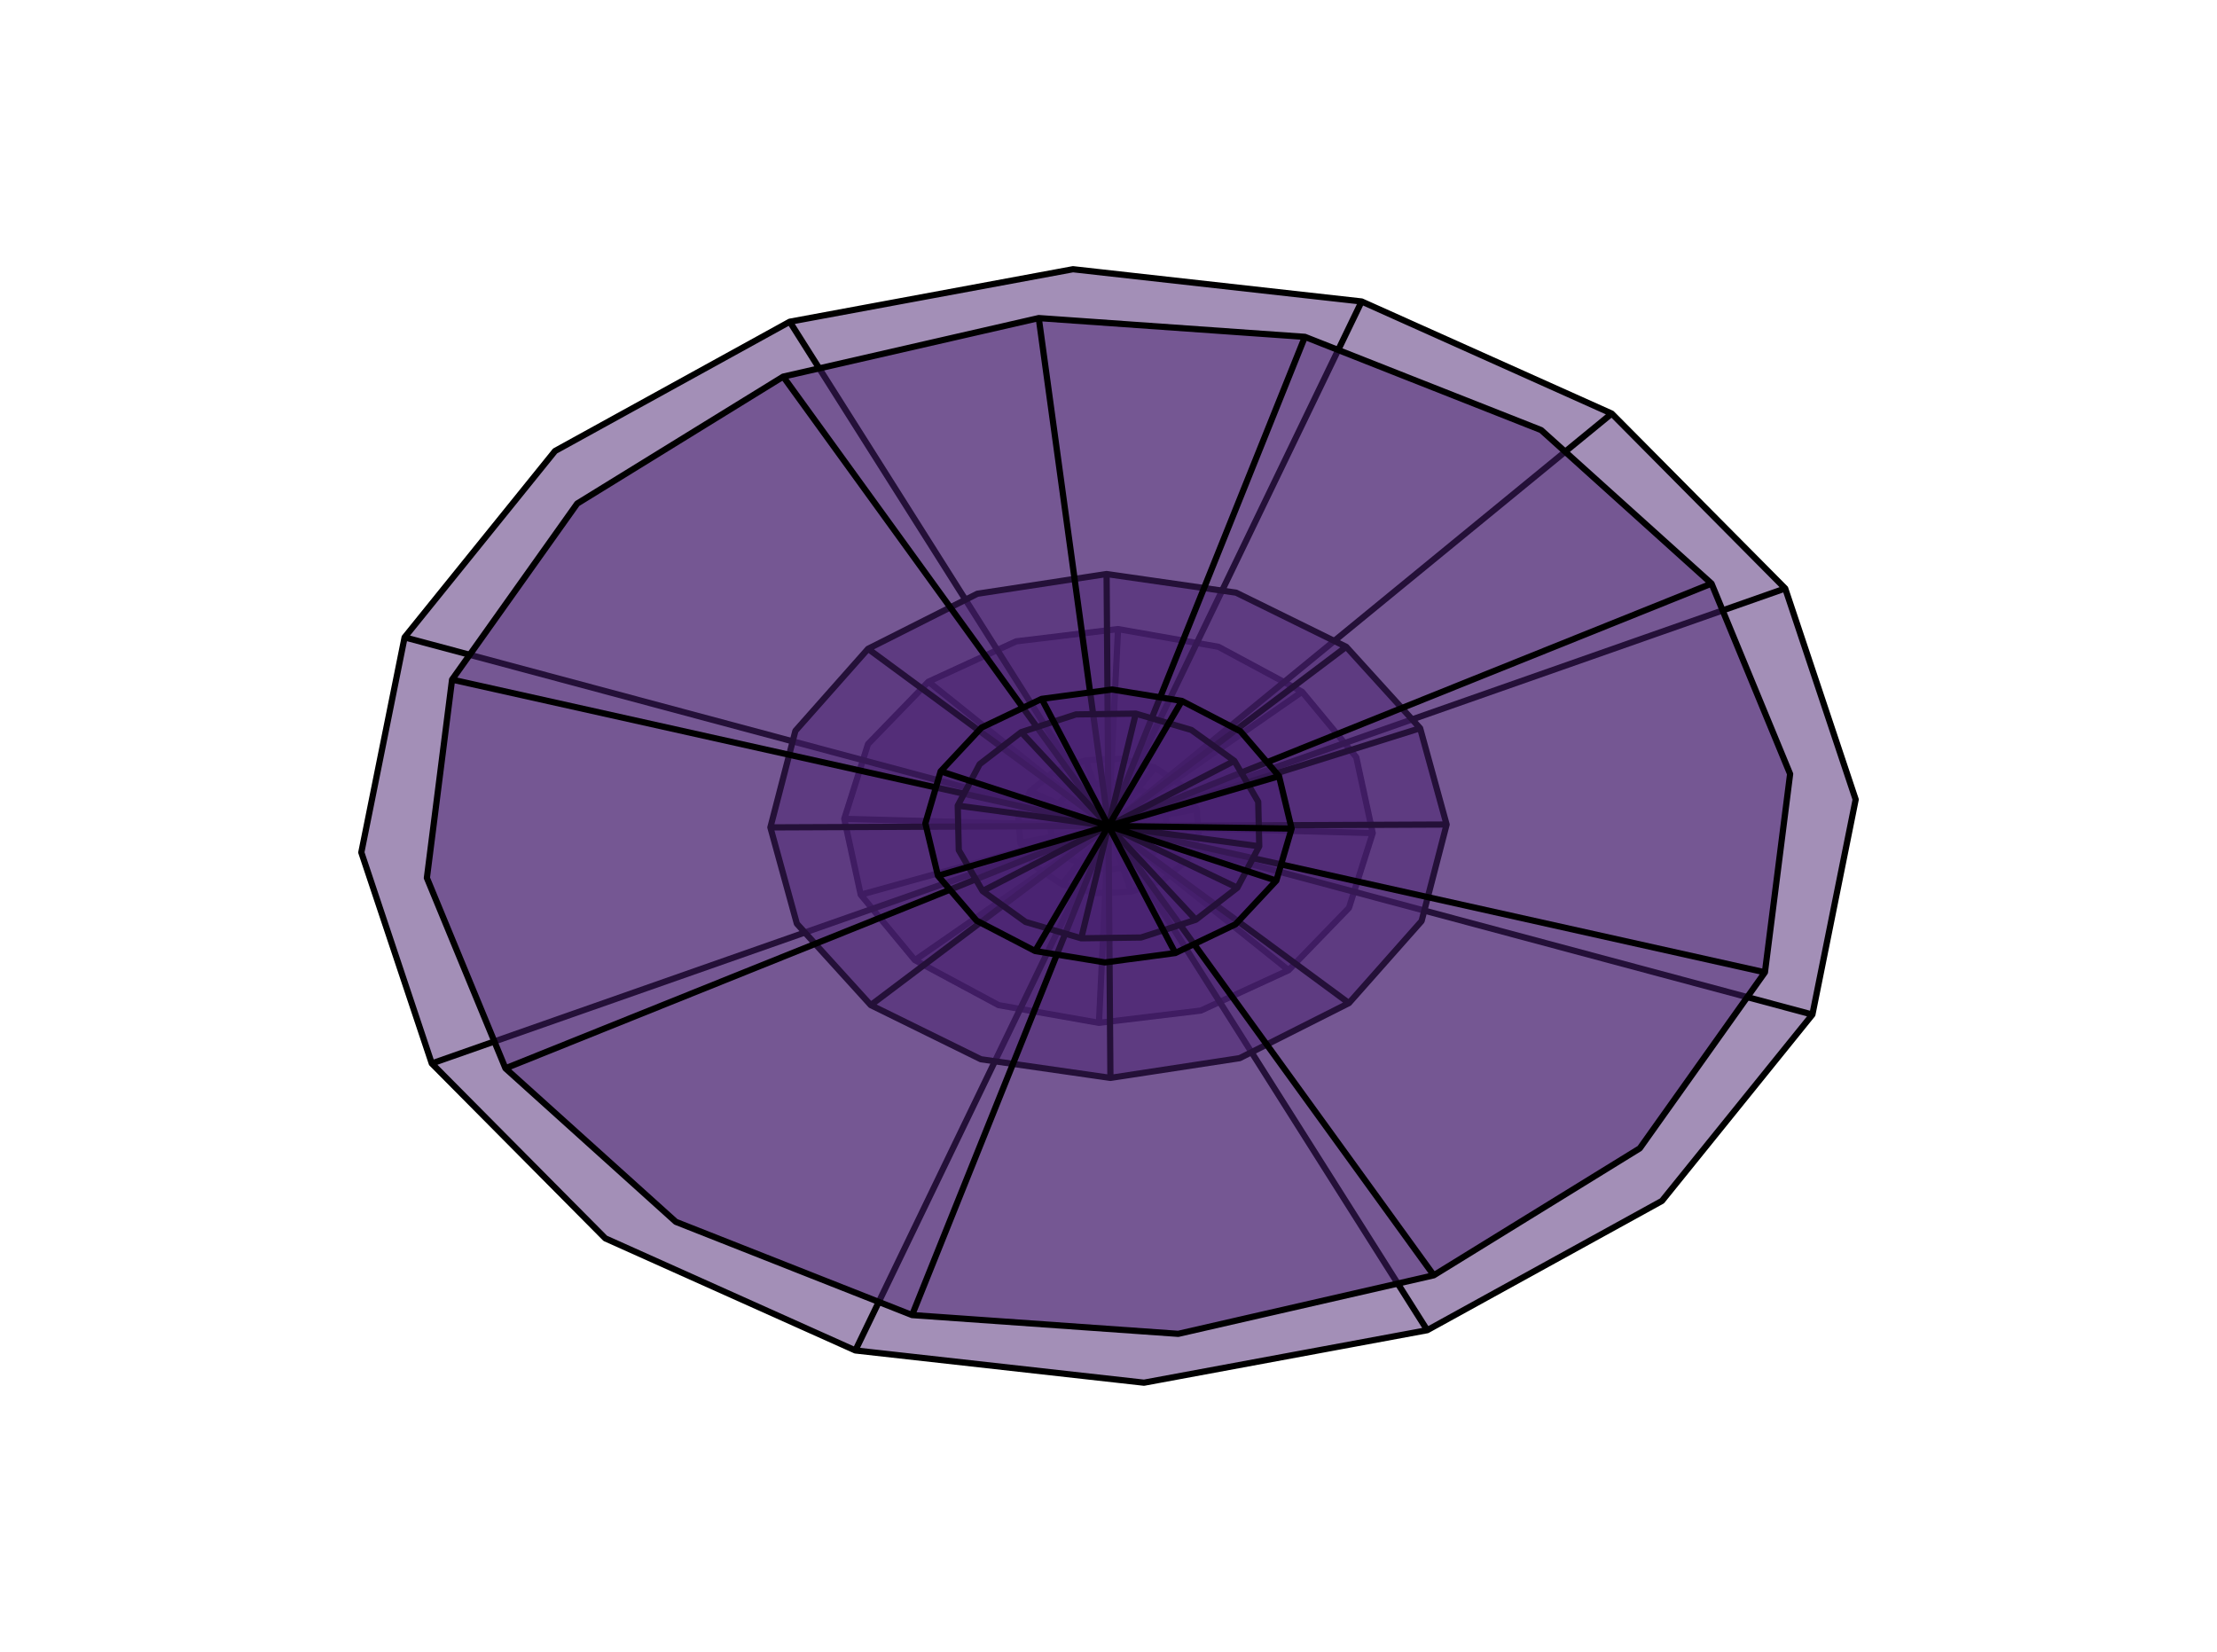<?xml version="1.0" encoding="utf-8" standalone="no"?>
<!DOCTYPE svg PUBLIC "-//W3C//DTD SVG 1.1//EN"
  "http://www.w3.org/Graphics/SVG/1.1/DTD/svg11.dtd">
<svg xmlns:xlink="http://www.w3.org/1999/xlink" width="357.12pt" height="266.112pt" viewBox="0 0 357.12 266.112" xmlns="http://www.w3.org/2000/svg" version="1.1">
 <defs>
  <style type="text/css">*{stroke-linejoin: round; stroke-linecap: butt}</style>
 </defs>
 <g id="figure_1">
  <g id="patch_1">
   <path d="M 0 266.112 
L 357.12 266.112 
L 357.12 0 
L 0 0 
L 0 266.112 
z
" style="fill: none"/>
  </g>
  <g id="axes_1">
   <g id="patch_2">
    <path d="M 178.56 133.056 
L 186.027 123.64 
L 180.623 122.228 
L 174.905 122.464 
L 169.744 124.312 
L 165.924 127.492 
L 164.029 131.519 
L 164.346 135.78 
L 178.56 133.056 
L 174.905 122.464 
L 169.744 124.312 
L 165.924 127.492 
L 164.029 131.519 
L 164.346 135.78 
L 166.826 139.626 
L 171.093 142.472 
L 178.56 133.056 
L 165.924 127.492 
L 164.029 131.519 
L 164.346 135.78 
L 166.826 139.626 
L 171.093 142.472 
L 176.497 143.884 
L 182.215 143.648 
L 178.56 133.056 
L 164.346 135.78 
L 166.826 139.626 
L 171.093 142.472 
L 176.497 143.884 
L 182.215 143.648 
L 187.376 141.8 
L 191.196 138.62 
L 178.56 133.056 
L 171.093 142.472 
L 176.497 143.884 
L 182.215 143.648 
L 187.376 141.8 
L 191.196 138.62 
L 193.091 134.593 
L 192.774 130.332 
L 178.56 133.056 
L 182.215 143.648 
L 187.376 141.8 
L 191.196 138.62 
L 193.091 134.593 
L 192.774 130.332 
L 190.294 126.486 
L 186.027 123.64 
L 178.56 133.056 
L 191.196 138.62 
L 193.091 134.593 
L 192.774 130.332 
L 190.294 126.486 
L 186.027 123.64 
L 180.623 122.228 
L 174.905 122.464 
L 178.56 133.056 
L 192.774 130.332 
L 190.294 126.486 
L 186.027 123.64 
L 180.623 122.228 
L 174.905 122.464 
L 169.744 124.312 
z
" clip-path="url(#pb25ca84e9c)" style="fill: #482071; fill-opacity: 0.5; stroke: #000000; stroke-linejoin: miter"/>
   </g>
   <g id="patch_3">
    <path d="M 178.56 133.056 
L 185.224 138.118 
L 187.317 135.832 
L 188.076 133.124 
L 187.386 130.405 
L 185.353 128.09 
L 182.285 126.531 
L 178.651 125.965 
L 178.56 133.056 
L 188.076 133.124 
L 187.386 130.405 
L 185.353 128.09 
L 182.285 126.531 
L 178.651 125.965 
L 175.002 126.479 
L 171.896 127.994 
L 178.56 133.056 
L 185.353 128.09 
L 182.285 126.531 
L 178.651 125.965 
L 175.002 126.479 
L 171.896 127.994 
L 169.803 130.28 
L 169.044 132.988 
L 178.56 133.056 
L 178.651 125.965 
L 175.002 126.479 
L 171.896 127.994 
L 169.803 130.28 
L 169.044 132.988 
L 169.734 135.707 
L 171.767 138.022 
L 178.56 133.056 
L 171.896 127.994 
L 169.803 130.28 
L 169.044 132.988 
L 169.734 135.707 
L 171.767 138.022 
L 174.835 139.581 
L 178.469 140.147 
L 178.56 133.056 
L 169.044 132.988 
L 169.734 135.707 
L 171.767 138.022 
L 174.835 139.581 
L 178.469 140.147 
L 182.118 139.633 
L 185.224 138.118 
L 178.56 133.056 
L 171.767 138.022 
L 174.835 139.581 
L 178.469 140.147 
L 182.118 139.633 
L 185.224 138.118 
L 187.317 135.832 
L 188.076 133.124 
L 178.56 133.056 
L 178.469 140.147 
L 182.118 139.633 
L 185.224 138.118 
L 187.317 135.832 
L 188.076 133.124 
L 187.386 130.405 
z
" clip-path="url(#pb25ca84e9c)" style="fill: #482071; fill-opacity: 0.5; stroke: #000000; stroke-linejoin: miter"/>
   </g>
   <g id="patch_4">
    <path d="M 178.56 133.056 
L 149.55 109.819 
L 139.825 119.86 
L 135.997 131.91 
L 138.649 144.135 
L 147.376 154.673 
L 160.852 161.92 
L 177.023 164.772 
L 178.56 133.056 
L 135.997 131.91 
L 138.649 144.135 
L 147.376 154.673 
L 160.852 161.92 
L 177.023 164.772 
L 193.428 162.796 
L 207.57 156.293 
L 178.56 133.056 
L 147.376 154.673 
L 160.852 161.92 
L 177.023 164.772 
L 193.428 162.796 
L 207.57 156.293 
L 217.295 146.252 
L 221.123 134.202 
L 178.56 133.056 
L 177.023 164.772 
L 193.428 162.796 
L 207.57 156.293 
L 217.295 146.252 
L 221.123 134.202 
L 218.471 121.977 
L 209.744 111.439 
L 178.56 133.056 
L 207.57 156.293 
L 217.295 146.252 
L 221.123 134.202 
L 218.471 121.977 
L 209.744 111.439 
L 196.268 104.192 
L 180.097 101.34 
L 178.56 133.056 
L 221.123 134.202 
L 218.471 121.977 
L 209.744 111.439 
L 196.268 104.192 
L 180.097 101.34 
L 163.692 103.316 
L 149.55 109.819 
L 178.56 133.056 
L 209.744 111.439 
L 196.268 104.192 
L 180.097 101.34 
L 163.692 103.316 
L 149.55 109.819 
L 139.825 119.86 
L 135.997 131.91 
L 178.56 133.056 
L 180.097 101.34 
L 163.692 103.316 
L 149.55 109.819 
L 139.825 119.86 
L 135.997 131.91 
L 138.649 144.135 
z
" clip-path="url(#pb25ca84e9c)" style="fill: #482071; fill-opacity: 0.5; stroke: #000000; stroke-linejoin: miter"/>
   </g>
   <g id="patch_5">
    <path d="M 178.56 133.056 
L 291.946 163.44 
L 298.918 128.794 
L 287.568 94.797 
L 259.621 66.624 
L 219.334 48.565 
L 172.84 43.37 
L 127.216 51.828 
L 178.56 133.056 
L 287.568 94.797 
L 259.621 66.624 
L 219.334 48.565 
L 172.84 43.37 
L 127.216 51.828 
L 89.409 72.652 
L 65.174 102.672 
L 178.56 133.056 
L 219.334 48.565 
L 172.84 43.37 
L 127.216 51.828 
L 89.409 72.652 
L 65.174 102.672 
L 58.202 137.318 
L 69.552 171.315 
L 178.56 133.056 
L 127.216 51.828 
L 89.409 72.652 
L 65.174 102.672 
L 58.202 137.318 
L 69.552 171.315 
L 97.499 199.488 
L 137.786 217.547 
L 178.56 133.056 
L 65.174 102.672 
L 58.202 137.318 
L 69.552 171.315 
L 97.499 199.488 
L 137.786 217.547 
L 184.28 222.742 
L 229.904 214.284 
L 178.56 133.056 
L 69.552 171.315 
L 97.499 199.488 
L 137.786 217.547 
L 184.28 222.742 
L 229.904 214.284 
L 267.711 193.46 
L 291.946 163.44 
L 178.56 133.056 
L 137.786 217.547 
L 184.28 222.742 
L 229.904 214.284 
L 267.711 193.46 
L 291.946 163.44 
L 298.918 128.794 
L 287.568 94.797 
L 178.56 133.056 
L 229.904 214.284 
L 267.711 193.46 
L 291.946 163.44 
L 298.918 128.794 
L 287.568 94.797 
L 259.621 66.624 
z
" clip-path="url(#pb25ca84e9c)" style="fill: #482071; fill-opacity: 0.5; stroke: #000000; stroke-linejoin: miter"/>
   </g>
   <g id="patch_6">
    <path d="M 178.56 133.056 
L 217.29 161.59 
L 228.996 148.374 
L 233.024 132.825 
L 228.759 117.312 
L 216.853 104.196 
L 199.116 95.473 
L 178.251 92.472 
L 178.56 133.056 
L 233.024 132.825 
L 228.759 117.312 
L 216.853 104.196 
L 199.116 95.473 
L 178.251 92.472 
L 157.432 95.649 
L 139.83 104.522 
L 178.56 133.056 
L 216.853 104.196 
L 199.116 95.473 
L 178.251 92.472 
L 157.432 95.649 
L 139.83 104.522 
L 128.124 117.738 
L 124.096 133.287 
L 178.56 133.056 
L 178.251 92.472 
L 157.432 95.649 
L 139.83 104.522 
L 128.124 117.738 
L 124.096 133.287 
L 128.361 148.8 
L 140.267 161.916 
L 178.56 133.056 
L 139.83 104.522 
L 128.124 117.738 
L 124.096 133.287 
L 128.361 148.8 
L 140.267 161.916 
L 158.004 170.639 
L 178.869 173.64 
L 178.56 133.056 
L 124.096 133.287 
L 128.361 148.8 
L 140.267 161.916 
L 158.004 170.639 
L 178.869 173.64 
L 199.688 170.463 
L 217.29 161.59 
L 178.56 133.056 
L 140.267 161.916 
L 158.004 170.639 
L 178.869 173.64 
L 199.688 170.463 
L 217.29 161.59 
L 228.996 148.374 
L 233.024 132.825 
L 178.56 133.056 
L 178.869 173.64 
L 199.688 170.463 
L 217.29 161.59 
L 228.996 148.374 
L 233.024 132.825 
L 228.759 117.312 
z
" clip-path="url(#pb25ca84e9c)" style="fill: #482071; fill-opacity: 0.5; stroke: #000000; stroke-linejoin: miter"/>
   </g>
   <g id="patch_7">
    <path d="M 178.56 133.056 
L 275.7 94.012 
L 248.254 69.283 
L 210.198 54.264 
L 167.325 51.24 
L 126.163 60.671 
L 92.978 81.123 
L 72.821 109.481 
L 178.56 133.056 
L 210.198 54.264 
L 167.325 51.24 
L 126.163 60.671 
L 92.978 81.123 
L 72.821 109.481 
L 68.763 141.428 
L 81.42 172.1 
L 178.56 133.056 
L 126.163 60.671 
L 92.978 81.123 
L 72.821 109.481 
L 68.763 141.428 
L 81.42 172.1 
L 108.866 196.829 
L 146.922 211.848 
L 178.56 133.056 
L 72.821 109.481 
L 68.763 141.428 
L 81.42 172.1 
L 108.866 196.829 
L 146.922 211.848 
L 189.795 214.872 
L 230.957 205.441 
L 178.56 133.056 
L 81.42 172.1 
L 108.866 196.829 
L 146.922 211.848 
L 189.795 214.872 
L 230.957 205.441 
L 264.142 184.989 
L 284.299 156.631 
L 178.56 133.056 
L 146.922 211.848 
L 189.795 214.872 
L 230.957 205.441 
L 264.142 184.989 
L 284.299 156.631 
L 288.357 124.684 
L 275.7 94.012 
L 178.56 133.056 
L 230.957 205.441 
L 264.142 184.989 
L 284.299 156.631 
L 288.357 124.684 
L 275.7 94.012 
L 248.254 69.283 
L 210.198 54.264 
L 178.56 133.056 
L 284.299 156.631 
L 288.357 124.684 
L 275.7 94.012 
L 248.254 69.283 
L 210.198 54.264 
L 167.325 51.24 
z
" clip-path="url(#pb25ca84e9c)" style="fill: #482071; fill-opacity: 0.5; stroke: #000000; stroke-linejoin: miter"/>
   </g>
   <g id="patch_8">
    <path d="M 178.56 133.056 
L 174.166 151.152 
L 183.794 151.027 
L 192.625 148.167 
L 199.314 143.006 
L 202.845 136.33 
L 202.677 129.156 
L 198.839 122.575 
L 178.56 133.056 
L 192.625 148.167 
L 199.314 143.006 
L 202.845 136.33 
L 202.677 129.156 
L 198.839 122.575 
L 191.913 117.591 
L 182.954 114.96 
L 178.56 133.056 
L 202.845 136.33 
L 202.677 129.156 
L 198.839 122.575 
L 191.913 117.591 
L 182.954 114.96 
L 173.326 115.085 
L 164.495 117.945 
L 178.56 133.056 
L 198.839 122.575 
L 191.913 117.591 
L 182.954 114.96 
L 173.326 115.085 
L 164.495 117.945 
L 157.806 123.106 
L 154.275 129.782 
L 178.56 133.056 
L 182.954 114.96 
L 173.326 115.085 
L 164.495 117.945 
L 157.806 123.106 
L 154.275 129.782 
L 154.443 136.956 
L 158.281 143.537 
L 178.56 133.056 
L 164.495 117.945 
L 157.806 123.106 
L 154.275 129.782 
L 154.443 136.956 
L 158.281 143.537 
L 165.207 148.521 
L 174.166 151.152 
L 178.56 133.056 
L 154.275 129.782 
L 154.443 136.956 
L 158.281 143.537 
L 165.207 148.521 
L 174.166 151.152 
L 183.794 151.027 
L 192.625 148.167 
L 178.56 133.056 
L 158.281 143.537 
L 165.207 148.521 
L 174.166 151.152 
L 183.794 151.027 
L 192.625 148.167 
L 199.314 143.006 
z
" clip-path="url(#pb25ca84e9c)" style="fill: #482071; fill-opacity: 0.5; stroke: #000000; stroke-linejoin: miter"/>
   </g>
   <g id="patch_9">
    <path d="M 178.56 133.056 
L 189.323 153.527 
L 199.017 148.899 
L 205.596 141.86 
L 208.059 133.48 
L 206.032 125.036 
L 199.822 117.812 
L 190.375 112.91 
L 178.56 133.056 
L 205.596 141.86 
L 208.059 133.48 
L 206.032 125.036 
L 199.822 117.812 
L 190.375 112.91 
L 179.129 111.074 
L 167.797 112.585 
L 178.56 133.056 
L 206.032 125.036 
L 199.822 117.812 
L 190.375 112.91 
L 179.129 111.074 
L 167.797 112.585 
L 158.103 117.213 
L 151.524 124.252 
L 178.56 133.056 
L 190.375 112.91 
L 179.129 111.074 
L 167.797 112.585 
L 158.103 117.213 
L 151.524 124.252 
L 149.061 132.632 
L 151.088 141.076 
L 178.56 133.056 
L 167.797 112.585 
L 158.103 117.213 
L 151.524 124.252 
L 149.061 132.632 
L 151.088 141.076 
L 157.298 148.3 
L 166.745 153.202 
L 178.56 133.056 
L 151.524 124.252 
L 149.061 132.632 
L 151.088 141.076 
L 157.298 148.3 
L 166.745 153.202 
L 177.991 155.038 
L 189.323 153.527 
L 178.56 133.056 
L 151.088 141.076 
L 157.298 148.3 
L 166.745 153.202 
L 177.991 155.038 
L 189.323 153.527 
L 199.017 148.899 
L 205.596 141.86 
L 178.56 133.056 
L 166.745 153.202 
L 177.991 155.038 
L 189.323 153.527 
L 199.017 148.899 
L 205.596 141.86 
L 208.059 133.48 
z
" clip-path="url(#pb25ca84e9c)" style="fill: #482071; fill-opacity: 0.5; stroke: #000000; stroke-linejoin: miter"/>
   </g>
  </g>
 </g>
 <defs>
  <clipPath id="pb25ca84e9c">
   <rect x="0" y="-0" width="357.12" height="266.112"/>
  </clipPath>
 </defs>
</svg>

